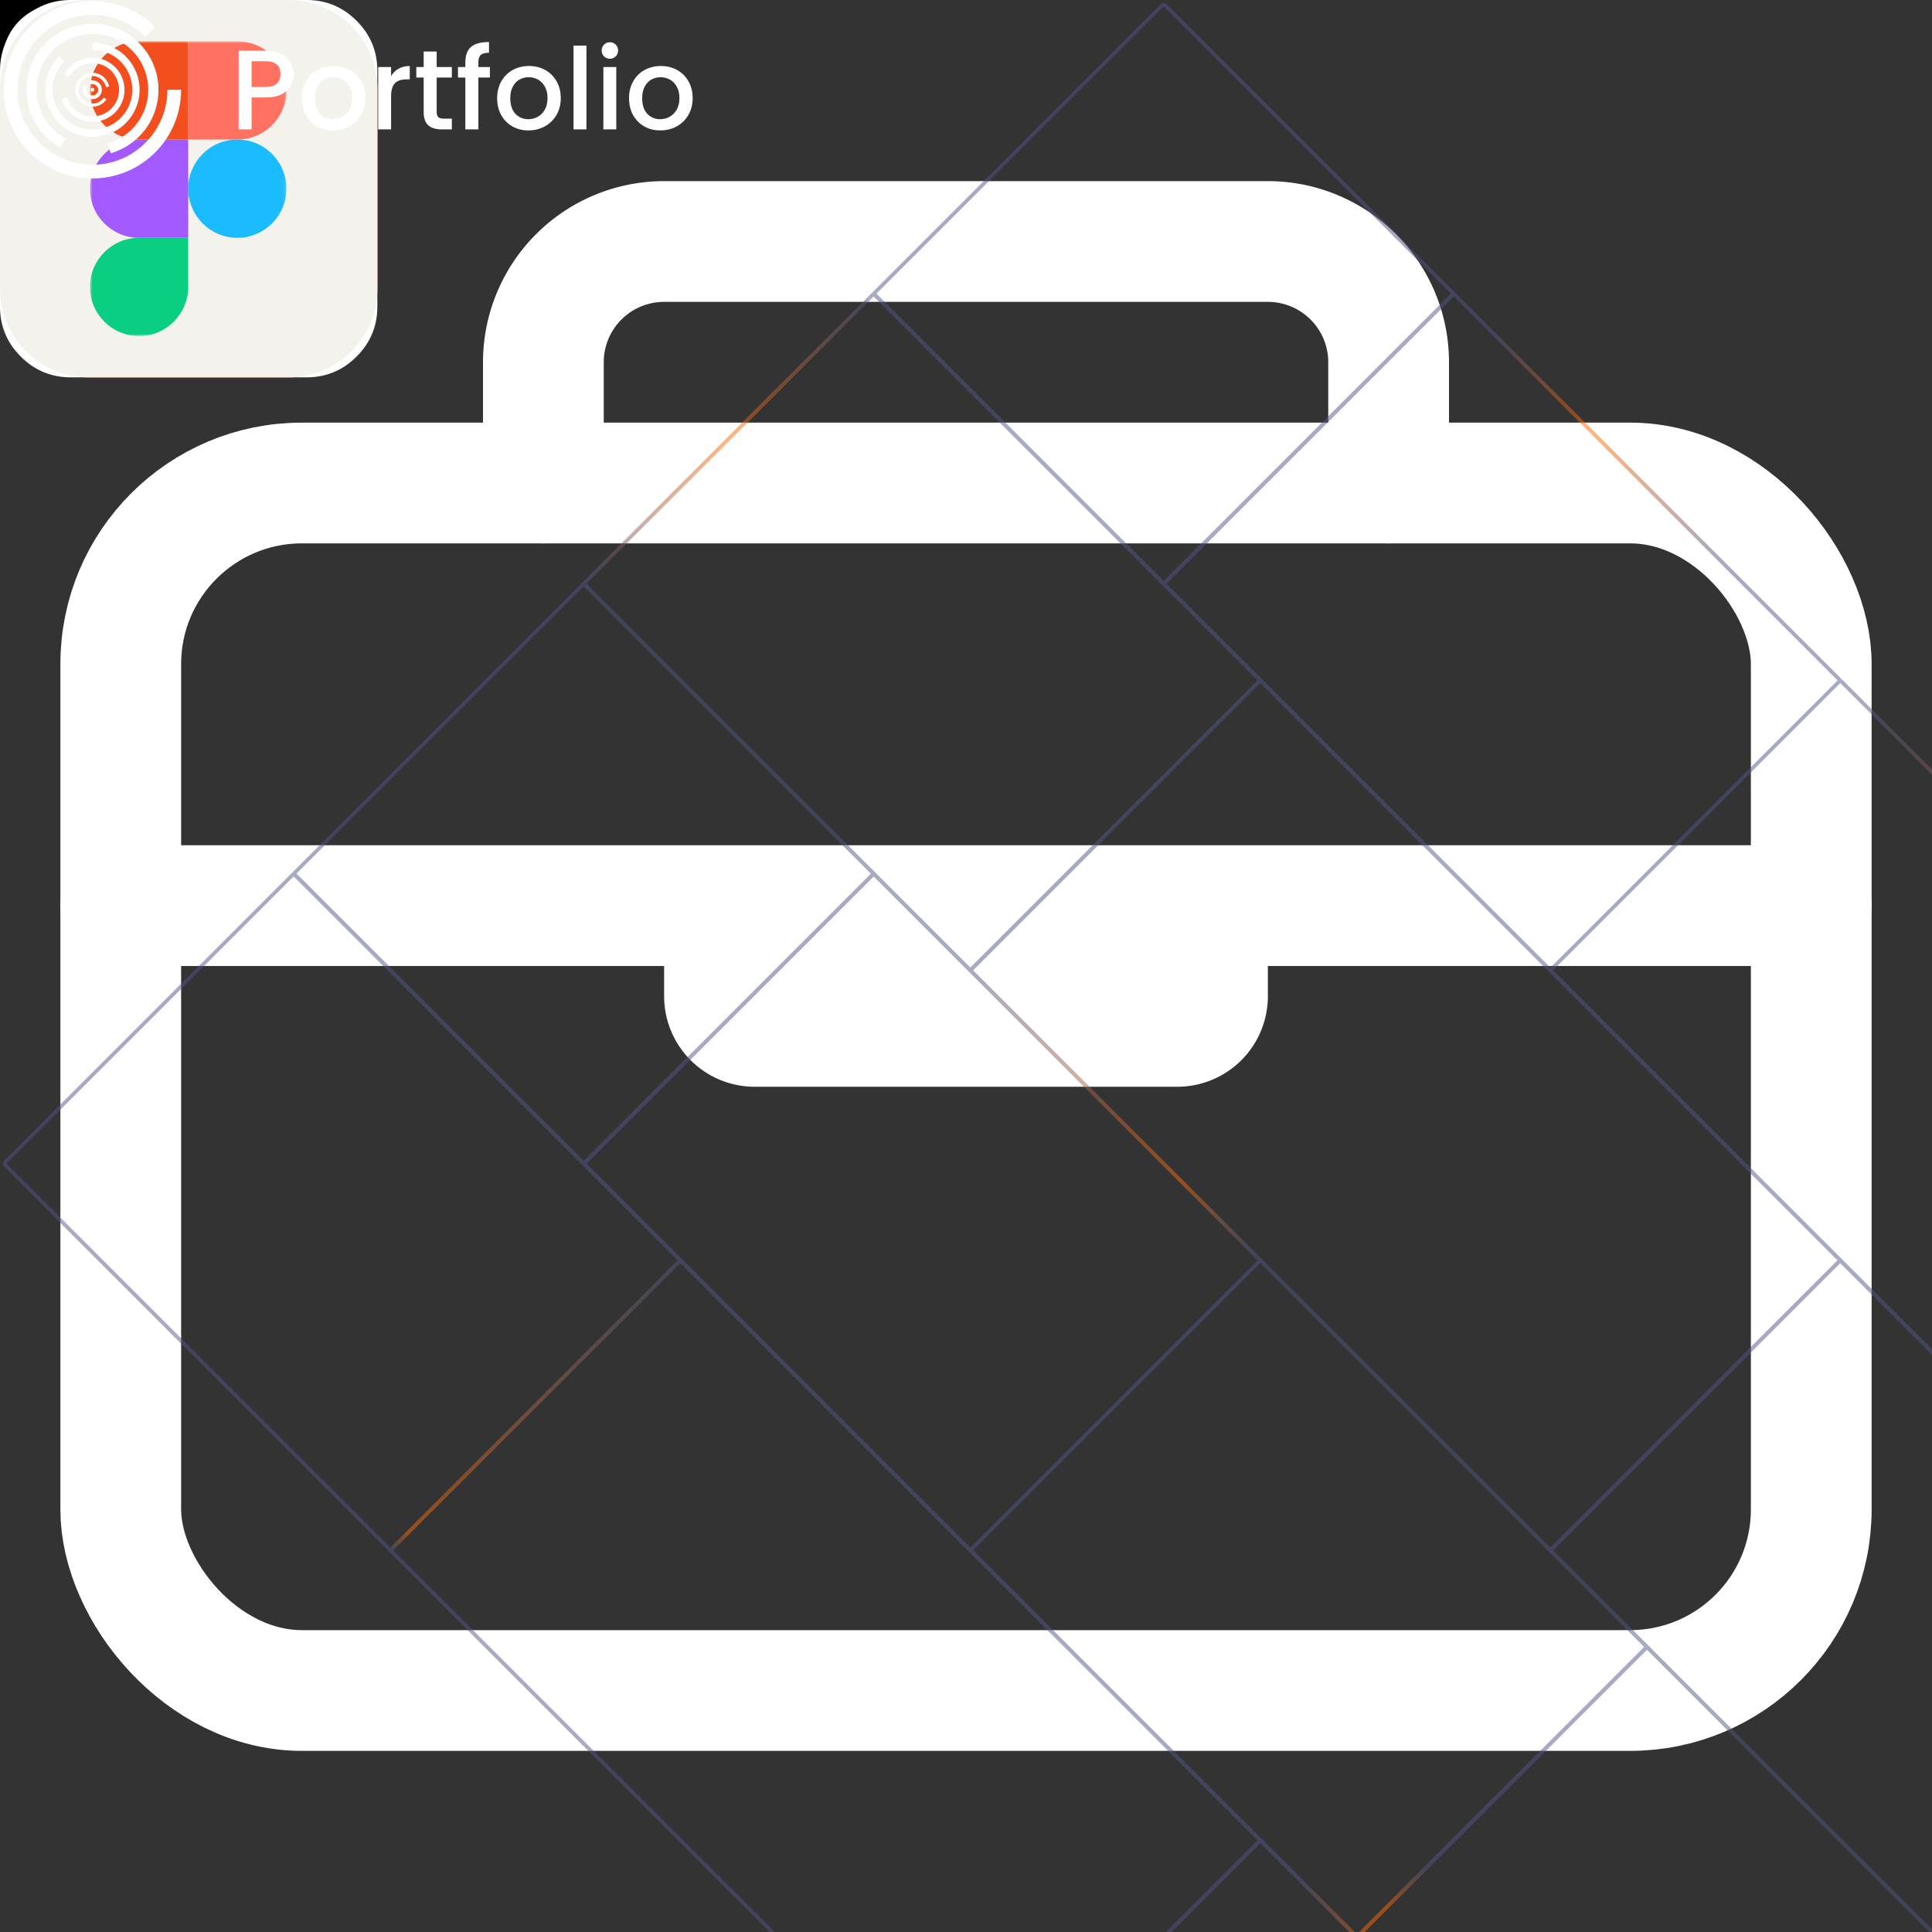 <svg xmlns="http://www.w3.org/2000/svg" class="ionicon" viewBox="0 0 512 512">
    <rect x="0" y="0" width="512" height="512" fill="#333333" stroke="none"/>
    <g id="briefcase">
        <rect x="32" y="128" width="448" height="320" rx="48" ry="48" fill="none" stroke="white"
              stroke-linejoin="round" stroke-width="32"/>
        <path d="M144 128V96a32 32 0 0132-32h160a32 32 0 0132 32v32M480 240H32M320 240v24a8 8 0 01-8 8H200a8 8 0 01-8-8v-24"
              fill="none" stroke="white" stroke-linecap="round" stroke-linejoin="round" stroke-width="32"/>
    </g>

    <!--<svg width="32" height="32" viewBox="0 0 32 32" fill="none" xmlns="http://www.w3.org/2000/svg">-->
    <g id="linkedin">
        <rect x="0.5" y="0.5" width="31" height="31" rx="2.5" fill="white"/>
        <rect x="0.5" y="0.5" width="31" height="31" rx="2.5" stroke="black"/>
        <g id="Union">
            <path d="M6.333 2.5C4.769 2.5 3.5 3.769 3.5 5.333C3.5 6.898 4.769 8.167 6.333 8.167C7.898 8.167 9.167 6.898 9.167 5.333C9.167 3.769 7.898 2.5 6.333 2.5Z"
                  fill="black"/>
            <path d="M3.667 10.5C3.575 10.5 3.5 10.575 3.5 10.667V28C3.5 28.092 3.575 28.167 3.667 28.167H9C9.092 28.167 9.167 28.092 9.167 28V10.667C9.167 10.575 9.092 10.5 9 10.5H3.667Z"
                  fill="black"/>
            <path d="M12.333 10.5C12.241 10.5 12.167 10.575 12.167 10.667V28C12.167 28.092 12.241 28.167 12.333 28.167H17.667C17.759 28.167 17.833 28.092 17.833 28V18.667C17.833 18.004 18.097 17.368 18.566 16.899C19.034 16.43 19.67 16.167 20.333 16.167C20.996 16.167 21.632 16.43 22.101 16.899C22.57 17.368 22.833 18.004 22.833 18.667V28C22.833 28.092 22.908 28.167 23 28.167H28.333C28.425 28.167 28.5 28.092 28.5 28V16.507C28.5 13.271 25.686 10.74 22.466 11.033C21.474 11.123 20.492 11.37 19.575 11.763L17.833 12.509V10.667C17.833 10.575 17.759 10.5 17.667 10.5H12.333Z"
                  fill="black"/>
        </g>
    </g>

    <!--<svg width="32" height="32" viewBox="0 0 32 32" fill="none" xmlns="http://www.w3.org/2000/svg">-->
    <g id="github">
        <rect x="0.5" y="0.5" width="31" height="31" stroke="black"/>
        <path id="Icon" fill-rule="evenodd" clip-rule="evenodd"
              d="M16 1C7.528 1 0.667 7.862 0.667 16.333C0.667 23.118 5.056 28.849 11.151 30.881C11.918 31.015 12.205 30.555 12.205 30.152C12.205 29.788 12.186 28.581 12.186 27.297C8.333 28.006 7.337 26.358 7.03 25.495C6.858 25.054 6.11 23.693 5.458 23.329C4.922 23.042 4.155 22.332 5.439 22.313C6.647 22.294 7.509 23.425 7.797 23.885C9.177 26.204 11.381 25.552 12.263 25.15C12.397 24.153 12.799 23.483 13.24 23.099C9.828 22.716 6.263 21.393 6.263 15.528C6.263 13.861 6.858 12.481 7.835 11.408C7.682 11.024 7.145 9.453 7.988 7.344C7.988 7.344 9.273 6.942 12.205 8.916C13.432 8.571 14.735 8.398 16.038 8.398C17.342 8.398 18.645 8.571 19.872 8.916C22.804 6.923 24.088 7.344 24.088 7.344C24.932 9.453 24.395 11.024 24.242 11.408C25.219 12.481 25.813 13.842 25.813 15.528C25.813 21.413 22.229 22.716 18.818 23.099C19.373 23.578 19.853 24.498 19.853 25.936C19.853 27.987 19.833 29.635 19.833 30.152C19.833 30.555 20.121 31.034 20.888 30.881C26.944 28.849 31.333 23.099 31.333 16.333C31.333 7.862 24.472 1 16 1Z"
              fill="white"/>
    </g>

    <!--<svg width="35" height="30" viewBox="0 0 35 30" fill="none" xmlns="http://www.w3.org/2000/svg">-->
    <g id="telegram">
        <path id="Vector"
              d="M32.342 0.806L32.342 0.806L32.349 0.803C33.476 0.34 33.997 0.488 34.215 0.714C34.338 0.841 34.446 1.061 34.485 1.429C34.524 1.796 34.49 2.274 34.363 2.865L34.362 2.868L29.228 27.753L29.228 27.753L29.227 27.759C29.037 28.74 28.729 29.224 28.41 29.402C28.129 29.559 27.646 29.575 26.802 29.069L18.996 23.086L18.654 22.824L18.344 23.124L13.783 27.542C13.598 27.702 13.392 27.757 13.22 27.725C13.077 27.699 12.883 27.598 12.71 27.298L13.201 21.157L29.574 5.982C29.575 5.981 29.575 5.981 29.576 5.98C29.71 5.858 29.824 5.734 29.909 5.607C29.993 5.484 30.068 5.331 30.086 5.157C30.105 4.967 30.052 4.769 29.91 4.615C29.78 4.473 29.616 4.41 29.483 4.381C29.221 4.326 28.921 4.371 28.645 4.459C28.362 4.55 28.056 4.703 27.757 4.918L8.735 16.951L1.031 14.445C0.762 14.32 0.625 14.19 0.561 14.092C0.501 14.001 0.49 13.918 0.508 13.83C0.552 13.621 0.798 13.294 1.347 13.041L32.342 0.806Z"
              fill="white" stroke="black"/>
    </g>

    <!--<svg width="100" height="100" viewBox="0 0 100 100" fill="none" xmlns="http://www.w3.org/2000/svg">-->
    <g id="gitTechnologies">
        <g id="skill-icons:git" clip-path="url(#clip0_4533_1197)">
            <g id="Group">
                <path id="Vector"
                      d="M76.562 0H23.438C10.493 0 0 10.493 0 23.438V76.562C0 89.507 10.493 100 23.438 100H76.562C89.507 100 100 89.507 100 76.562V23.438C100 10.493 89.507 0 76.562 0Z"
                      fill="#F03C2E"/>
                <g id="Clip path group">
                    <mask id="mask0_4533_1197" style="mask-type:luminance" maskUnits="userSpaceOnUse" x="10" y="10"
                          width="80" height="80">
                        <g id="skillIconsGit0">
                            <path id="Vector_2" d="M10.938 10.938H89.062V89.062H10.938V10.938Z" fill="white"/>
                        </g>
                    </mask>
                    <g mask="url(#mask0_4533_1197)">
                        <g id="Group_2">
                            <path id="Vector_3"
                                  d="M87.588 46.521L53.479 12.412C52.775 11.708 51.879 11.229 50.903 11.034C49.927 10.84 48.915 10.94 47.996 11.321C47.386 11.574 46.831 11.945 46.364 12.412L39.284 19.492L48.269 28.477C50.359 27.744 52.751 28.245 54.416 29.91C55.209 30.704 55.762 31.705 56.013 32.798C56.264 33.892 56.202 35.034 55.834 36.094L64.494 44.754C66.589 44.031 69.006 44.497 70.678 46.174C71.516 47.012 72.086 48.079 72.317 49.24C72.548 50.402 72.429 51.606 71.975 52.7C71.367 54.167 70.201 55.332 68.734 55.94C67.267 56.547 65.619 56.547 64.152 55.94C63.425 55.638 62.765 55.197 62.209 54.641C60.451 52.883 60.017 50.295 60.906 48.13L52.829 40.054V61.306C53.416 61.596 53.951 61.979 54.416 62.439C55.539 63.562 56.17 65.085 56.17 66.672C56.17 68.26 55.539 69.783 54.416 70.906C53.293 72.029 51.77 72.659 50.183 72.659C48.595 72.659 47.072 72.029 45.949 70.906C45.111 70.069 44.541 69.002 44.309 67.841C44.078 66.679 44.197 65.475 44.65 64.381C44.951 63.654 45.393 62.995 45.949 62.439C46.528 61.863 47.17 61.426 47.91 61.133V39.682C47.176 39.382 46.509 38.938 45.949 38.377C45.109 37.537 44.537 36.466 44.308 35.3C44.078 34.134 44.201 32.927 44.66 31.831L35.798 22.974L12.409 46.338C11.705 47.041 11.226 47.938 11.031 48.914C10.837 49.891 10.937 50.903 11.318 51.822C11.571 52.433 11.942 52.988 12.409 53.455L46.521 87.561C46.988 88.028 47.542 88.399 48.152 88.652C49.385 89.162 50.77 89.162 52.003 88.652C52.613 88.399 53.168 88.028 53.635 87.561L87.588 53.662C88.055 53.195 88.426 52.64 88.679 52.03C88.932 51.419 89.062 50.765 89.062 50.104C89.063 49.443 88.932 48.788 88.679 48.178C88.426 47.567 88.055 47.013 87.588 46.545"
                                  fill="white"/>
                        </g>
                    </g>
                </g>
            </g>
        </g>
        <defs>
            <clipPath id="clip0_4533_1197">
                <rect width="100" height="100" fill="white"/>
            </clipPath>
        </defs>
    </g>


    <g id="githubTechnologies">
        <path id="Vector"
              d="M33.789 69.792C33.963 69.531 33.898 69.249 33.594 68.945C33.203 68.641 32.899 68.598 32.682 68.815C32.509 69.076 32.574 69.358 32.878 69.662C33.268 69.965 33.572 70.009 33.789 69.792ZM31.966 67.122C31.749 66.819 31.489 66.732 31.185 66.862C30.924 67.036 30.924 67.296 31.185 67.643C31.489 67.99 31.749 68.099 31.966 67.969C32.227 67.795 32.227 67.513 31.966 67.122ZM29.297 64.518C29.384 64.345 29.275 64.171 28.971 63.997C28.668 63.911 28.494 63.954 28.451 64.128C28.32 64.345 28.407 64.518 28.711 64.648C29.058 64.735 29.253 64.692 29.297 64.518ZM30.664 66.016C30.751 65.972 30.783 65.875 30.762 65.723C30.74 65.571 30.664 65.451 30.534 65.365C30.273 65.061 30.056 64.996 29.883 65.169C29.709 65.343 29.731 65.582 29.948 65.885C30.208 66.146 30.447 66.189 30.664 66.016ZM36.263 70.898C36.35 70.595 36.154 70.356 35.677 70.182C35.286 70.052 35.004 70.139 34.831 70.443C34.744 70.746 34.939 70.985 35.417 71.159C35.807 71.289 36.089 71.202 36.263 70.898ZM38.997 71.094C38.997 70.746 38.737 70.573 38.216 70.573C37.782 70.573 37.565 70.746 37.565 71.094C37.565 71.441 37.804 71.615 38.281 71.615C38.759 71.615 38.997 71.441 38.997 71.094ZM41.536 70.638C41.45 70.334 41.167 70.226 40.69 70.312C40.213 70.399 40.017 70.595 40.104 70.898C40.191 71.246 40.451 71.376 40.885 71.289C41.319 71.202 41.536 70.985 41.536 70.638ZM83.333 50C83.333 40.799 80.078 32.943 73.568 26.432C67.057 19.922 59.201 16.667 50 16.667C40.799 16.667 32.943 19.922 26.432 26.432C19.922 32.943 16.667 40.799 16.667 50C16.667 57.248 18.793 63.77 23.047 69.564C27.3 75.358 32.769 79.384 39.453 81.641C40.234 81.771 40.809 81.662 41.178 81.315C41.547 80.968 41.732 80.534 41.732 80.013C41.732 77.756 41.71 75.694 41.667 73.828C41.406 73.871 41.07 73.926 40.658 73.991C40.245 74.056 39.475 74.099 38.346 74.121C37.218 74.143 36.176 74.056 35.221 73.861C34.267 73.665 33.322 73.231 32.389 72.559C31.456 71.886 30.816 70.985 30.469 69.857C29.471 67.296 28.233 65.69 26.758 65.039C26.671 64.996 26.573 64.92 26.465 64.811L25.944 64.29L25.488 63.672L25.749 63.184L27.018 62.956C27.279 62.956 27.604 62.999 27.995 63.086C28.385 63.173 29.037 63.509 29.948 64.095C30.859 64.681 31.576 65.451 32.096 66.406C32.791 67.621 33.605 68.533 34.538 69.141C35.471 69.748 36.415 70.052 37.37 70.052C38.325 70.052 39.149 69.976 39.844 69.824C40.538 69.672 41.189 69.466 41.797 69.206C42.101 67.166 42.817 65.668 43.945 64.713C41.819 64.453 39.952 64.052 38.346 63.509C36.74 62.967 35.156 62.12 33.594 60.97C32.031 59.82 30.827 58.171 29.98 56.022C29.134 53.874 28.711 51.28 28.711 48.242C28.711 44.813 29.861 41.84 32.161 39.323C31.12 36.632 31.228 33.681 32.487 30.469C33.312 30.208 34.494 30.371 36.035 30.957C37.576 31.543 38.889 32.183 39.974 32.878L41.667 33.919C44.184 33.181 46.962 32.812 50 32.812C53.038 32.812 55.816 33.181 58.333 33.919C58.811 33.615 59.429 33.225 60.189 32.747C60.948 32.27 62.153 31.706 63.802 31.055C65.451 30.404 66.688 30.208 67.513 30.469C68.772 33.681 68.88 36.632 67.838 39.323C70.139 41.84 71.289 44.813 71.289 48.242C71.289 50.716 70.985 52.897 70.378 54.785C69.77 56.673 69 58.192 68.066 59.342C67.133 60.493 65.972 61.458 64.583 62.24C63.194 63.021 61.838 63.585 60.514 63.932C59.191 64.279 57.704 64.54 56.055 64.713C57.574 66.059 58.333 68.121 58.333 70.898C58.333 72.635 58.322 74.566 58.301 76.693C58.279 78.819 58.268 79.926 58.268 80.013C58.268 80.534 58.453 80.968 58.822 81.315C59.191 81.662 59.766 81.771 60.547 81.641C67.231 79.384 72.7 75.358 76.953 69.564C81.207 63.77 83.333 57.248 83.333 50ZM100 18.75V81.25C100 86.415 98.166 90.831 94.499 94.499C90.831 98.166 86.415 100 81.25 100H18.75C13.585 100 9.169 98.166 5.501 94.499C1.834 90.831 0 86.415 0 81.25V18.75C0 13.585 1.834 9.169 5.501 5.501C9.169 1.834 13.585 0 18.75 0H81.25C86.415 0 90.831 1.834 94.499 5.501C98.166 9.169 100 13.585 100 18.75Z"
              fill="white"/>
    </g>

    <g id="figmaTechnologies">
        <g id="skill-icons:figma-light" clip-path="url(#clip0_4533_1212)">
            <g id="Group">
                <path id="Vector"
                      d="M76.562 0H23.438C10.493 0 0 10.493 0 23.438V76.562C0 89.507 10.493 100 23.438 100H76.562C89.507 100 100 89.507 100 76.562V23.438C100 10.493 89.507 0 76.562 0Z"
                      fill="#F4F2ED"/>
                <g id="Clip path group">
                    <mask id="mask0_4533_1212" style="mask-type:luminance" maskUnits="userSpaceOnUse" x="23" y="10"
                          width="53" height="80">
                        <g id="skillIconsFigmaLight0">
                            <path id="Vector_2" d="M23.828 10.938H75.922V89.062H23.828V10.938Z" fill="white"/>
                        </g>
                    </mask>
                    <g mask="url(#mask0_4533_1212)">
                        <g id="Group_2">
                            <path id="Vector_3"
                                  d="M36.854 89.062C44.042 89.062 49.875 83.229 49.875 76.042V63.021H36.854C29.667 63.021 23.833 68.854 23.833 76.042C23.833 83.229 29.667 89.062 36.854 89.062Z"
                                  fill="#0ACF83"/>
                            <path id="Vector_4"
                                  d="M23.833 50C23.833 42.812 29.667 36.979 36.854 36.979H49.875V63.021H36.854C29.667 63.021 23.833 57.188 23.833 50Z"
                                  fill="#A259FF"/>
                            <path id="Vector_5"
                                  d="M23.833 23.958C23.833 16.771 29.667 10.938 36.854 10.938H49.875V36.979H36.854C29.667 36.979 23.833 31.146 23.833 23.958Z"
                                  fill="#F24E1E"/>
                            <path id="Vector_6"
                                  d="M49.875 10.938H62.896C70.083 10.938 75.917 16.771 75.917 23.958C75.917 31.146 70.083 36.979 62.896 36.979H49.875V10.938Z"
                                  fill="#FF7262"/>
                            <path id="Vector_7"
                                  d="M75.917 50C75.917 57.188 70.083 63.021 62.896 63.021C55.708 63.021 49.875 57.188 49.875 50C49.875 42.812 55.708 36.979 62.896 36.979C70.083 36.979 75.917 42.812 75.917 50Z"
                                  fill="#1ABCFE"/>
                        </g>
                    </g>
                </g>
            </g>
        </g>
        <defs>
            <clipPath id="clip0_4533_1212">
                <rect width="100" height="100" fill="white"/>
            </clipPath>
        </defs>
    </g>

<!--<svg width="185" height="48" viewBox="0 0 185 48" fill="none" xmlns="http://www.w3.org/2000/svg">-->
    <g id="brand">
        <path d="M48 23.79C48 29.227 46.115 34.495 42.666 38.698C39.217 42.901 34.417 45.778 29.085 46.839C23.752 47.899 18.217 47.078 13.422 44.515C8.627 41.952 4.869 37.806 2.789 32.783C0.708 27.76 0.434 22.171 2.012 16.968C3.59 11.766 6.924 7.271 11.444 4.25C15.965 1.23 21.393 -0.13 26.803 0.403C32.214 0.936 37.273 3.329 41.117 7.173L38.548 9.742C35.298 6.491 31.022 4.469 26.447 4.018C21.873 3.568 17.284 4.717 13.462 7.271C9.64 9.824 6.822 13.624 5.488 18.023C4.154 22.421 4.386 27.146 6.145 31.393C7.904 35.64 11.081 39.145 15.134 41.312C19.188 43.478 23.868 44.173 28.376 43.276C32.884 42.379 36.942 39.947 39.858 36.394C42.774 32.841 44.368 28.387 44.368 23.79H48Z" fill="white"/>
        <path d="M16.016 39.096C12.475 37.133 9.724 34.003 8.232 30.239C6.74 26.476 6.599 22.311 7.833 18.455C9.067 14.599 11.601 11.29 15.001 9.092C18.401 6.895 22.458 5.944 26.481 6.402C30.504 6.861 34.243 8.7 37.062 11.606C39.881 14.512 41.605 18.306 41.94 22.341C42.275 26.376 41.201 30.402 38.901 33.733C36.6 37.065 33.216 39.496 29.324 40.612L28.578 38.012C31.868 37.068 34.73 35.013 36.675 32.197C38.62 29.38 39.528 25.976 39.244 22.565C38.961 19.154 37.503 15.946 35.12 13.489C32.737 11.032 29.576 9.477 26.175 9.09C22.774 8.703 19.344 9.506 16.469 11.364C13.594 13.222 11.453 16.02 10.409 19.279C9.366 22.539 9.485 26.06 10.746 29.242C12.008 32.424 14.334 35.071 17.327 36.73L16.016 39.096Z" fill="white"/>
        <path d="M24.5 11.29C27.392 11.29 30.194 12.293 32.43 14.127C34.665 15.962 36.196 18.515 36.76 21.351C37.324 24.188 36.887 27.132 35.524 29.683C34.161 32.233 31.955 34.232 29.284 35.339C26.612 36.445 23.639 36.591 20.871 35.752C18.104 34.912 15.713 33.139 14.107 30.735C12.5 28.33 11.777 25.443 12.06 22.565C12.344 19.687 13.616 16.996 15.661 14.951L17.027 16.317C15.299 18.046 14.223 20.321 13.983 22.754C13.743 25.187 14.355 27.628 15.713 29.661C17.072 31.694 19.093 33.193 21.432 33.903C23.772 34.613 26.285 34.489 28.544 33.553C30.803 32.618 32.667 30.928 33.82 28.772C34.973 26.616 35.342 24.126 34.865 21.728C34.388 19.33 33.094 17.172 31.204 15.621C29.314 14.07 26.945 13.222 24.5 13.222L24.5 11.29Z" fill="white"/>
        <path d="M17.03 19.734C17.968 18.006 19.477 16.657 21.299 15.916C23.12 15.175 25.143 15.089 27.021 15.672C28.899 16.256 30.517 17.472 31.598 19.114C32.68 20.756 33.159 22.723 32.953 24.679C32.748 26.634 31.871 28.458 30.471 29.84C29.071 31.221 27.236 32.075 25.278 32.255C23.32 32.434 21.36 31.93 19.732 30.827C18.104 29.723 16.909 28.09 16.35 26.204L17.727 25.796C18.192 27.363 19.185 28.721 20.537 29.637C21.89 30.554 23.519 30.974 25.146 30.824C26.774 30.675 28.299 29.965 29.462 28.817C30.625 27.669 31.354 26.154 31.525 24.529C31.696 22.903 31.298 21.269 30.399 19.904C29.5 18.54 28.155 17.529 26.595 17.044C25.034 16.56 23.354 16.631 21.84 17.247C20.326 17.862 19.072 18.983 18.292 20.42L17.03 19.734Z" fill="white"/>
        <path d="M28.22 26.323C27.634 27.183 26.767 27.814 25.769 28.108C24.77 28.401 23.7 28.339 22.742 27.932C21.783 27.526 20.996 26.799 20.513 25.877C20.03 24.954 19.882 23.893 20.094 22.874C20.306 21.854 20.865 20.94 21.676 20.287C22.486 19.633 23.498 19.281 24.539 19.29C25.58 19.299 26.586 19.669 27.385 20.337C28.184 21.004 28.727 21.928 28.921 22.951L28.093 23.108C27.936 22.276 27.494 21.526 26.845 20.983C26.195 20.441 25.378 20.14 24.532 20.133C23.686 20.125 22.863 20.412 22.204 20.943C21.546 21.474 21.091 22.217 20.919 23.045C20.747 23.874 20.867 24.736 21.259 25.486C21.652 26.236 22.292 26.826 23.071 27.157C23.85 27.488 24.719 27.538 25.531 27.299C26.343 27.061 27.047 26.548 27.523 25.849L28.22 26.323Z" fill="white"/>
        <path d="M23.707 21.419C24.255 21.236 24.85 21.248 25.391 21.454C25.931 21.66 26.384 22.047 26.671 22.549C26.957 23.052 27.061 23.638 26.965 24.208C26.868 24.778 26.577 25.297 26.14 25.677C25.704 26.056 25.149 26.273 24.571 26.289C23.993 26.305 23.427 26.121 22.97 25.767C22.512 25.413 22.192 24.911 22.063 24.347C21.934 23.783 22.005 23.192 22.263 22.674L23.139 23.112C22.983 23.426 22.939 23.786 23.018 24.129C23.096 24.472 23.291 24.777 23.569 24.992C23.847 25.207 24.192 25.32 24.543 25.31C24.895 25.3 25.232 25.168 25.497 24.937C25.763 24.707 25.94 24.391 25.999 24.044C26.058 23.697 25.994 23.341 25.82 23.036C25.645 22.73 25.37 22.495 25.042 22.369C24.713 22.244 24.351 22.237 24.018 22.348L23.707 21.419Z" fill="white"/>
        <circle cx="24.5" cy="23.79" r="0.5" transform="rotate(-180 24.5 23.79)" fill="white"/>
        <path d="M77.83 19.65C77.83 20.71 77.58 21.71 77.08 22.65C76.58 23.59 75.78 24.36 74.68 24.96C73.58 25.54 72.17 25.83 70.45 25.83H66.67V34.29H63.25V13.44H70.45C72.05 13.44 73.4 13.72 74.5 14.28C75.62 14.82 76.45 15.56 76.99 16.5C77.55 17.44 77.83 18.49 77.83 19.65ZM70.45 23.04C71.75 23.04 72.72 22.75 73.36 22.17C74 21.57 74.32 20.73 74.32 19.65C74.32 17.37 73.03 16.23 70.45 16.23H66.67V23.04H70.45ZM88.262 34.56C86.702 34.56 85.292 34.21 84.032 33.51C82.772 32.79 81.782 31.79 81.062 30.51C80.342 29.21 79.982 27.71 79.982 26.01C79.982 24.33 80.352 22.84 81.092 21.54C81.832 20.24 82.842 19.24 84.122 18.54C85.402 17.84 86.832 17.49 88.412 17.49C89.992 17.49 91.422 17.84 92.702 18.54C93.982 19.24 94.992 20.24 95.732 21.54C96.472 22.84 96.842 24.33 96.842 26.01C96.842 27.69 96.462 29.18 95.702 30.48C94.942 31.78 93.902 32.79 92.582 33.51C91.282 34.21 89.842 34.56 88.262 34.56ZM88.262 31.59C89.142 31.59 89.962 31.38 90.722 30.96C91.502 30.54 92.132 29.91 92.612 29.07C93.092 28.23 93.332 27.21 93.332 26.01C93.332 24.81 93.102 23.8 92.642 22.98C92.182 22.14 91.572 21.51 90.812 21.09C90.052 20.67 89.232 20.46 88.352 20.46C87.472 20.46 86.652 20.67 85.892 21.09C85.152 21.51 84.562 22.14 84.122 22.98C83.682 23.8 83.462 24.81 83.462 26.01C83.462 27.79 83.912 29.17 84.812 30.15C85.732 31.11 86.882 31.59 88.262 31.59ZM103.643 20.16C104.143 19.32 104.803 18.67 105.623 18.21C106.463 17.73 107.453 17.49 108.593 17.49V21.03H107.723C106.383 21.03 105.363 21.37 104.663 22.05C103.983 22.73 103.643 23.91 103.643 25.59V34.29H100.223V17.76H103.643V20.16ZM115.726 20.55V29.7C115.726 30.32 115.866 30.77 116.146 31.05C116.446 31.31 116.946 31.44 117.646 31.44H119.746V34.29H117.046C115.506 34.29 114.326 33.93 113.506 33.21C112.686 32.49 112.276 31.32 112.276 29.7V20.55H110.326V17.76H112.276V13.65H115.726V17.76H119.746V20.55H115.726ZM129.828 20.55H126.768V34.29H123.318V20.55H121.368V17.76H123.318V16.59C123.318 14.69 123.818 13.31 124.818 12.45C125.838 11.57 127.428 11.13 129.588 11.13V13.98C128.548 13.98 127.818 14.18 127.398 14.58C126.978 14.96 126.768 15.63 126.768 16.59V17.76H129.828V20.55ZM140.029 34.56C138.469 34.56 137.059 34.21 135.799 33.51C134.539 32.79 133.549 31.79 132.829 30.51C132.109 29.21 131.749 27.71 131.749 26.01C131.749 24.33 132.119 22.84 132.859 21.54C133.599 20.24 134.609 19.24 135.889 18.54C137.169 17.84 138.599 17.49 140.179 17.49C141.759 17.49 143.189 17.84 144.469 18.54C145.749 19.24 146.759 20.24 147.499 21.54C148.239 22.84 148.609 24.33 148.609 26.01C148.609 27.69 148.229 29.18 147.469 30.48C146.709 31.78 145.669 32.79 144.349 33.51C143.049 34.21 141.609 34.56 140.029 34.56ZM140.029 31.59C140.909 31.59 141.729 31.38 142.489 30.96C143.269 30.54 143.899 29.91 144.379 29.07C144.859 28.23 145.099 27.21 145.099 26.01C145.099 24.81 144.869 23.8 144.409 22.98C143.949 22.14 143.339 21.51 142.579 21.09C141.819 20.67 140.999 20.46 140.119 20.46C139.239 20.46 138.419 20.67 137.659 21.09C136.919 21.51 136.329 22.14 135.889 22.98C135.449 23.8 135.229 24.81 135.229 26.01C135.229 27.79 135.679 29.17 136.579 30.15C137.499 31.11 138.649 31.59 140.029 31.59ZM155.41 12.09V34.29H151.99V12.09H155.41ZM161.64 15.57C161.02 15.57 160.5 15.36 160.08 14.94C159.66 14.52 159.45 14 159.45 13.38C159.45 12.76 159.66 12.24 160.08 11.82C160.5 11.4 161.02 11.19 161.64 11.19C162.24 11.19 162.75 11.4 163.17 11.82C163.59 12.24 163.8 12.76 163.8 13.38C163.8 14 163.59 14.52 163.17 14.94C162.75 15.36 162.24 15.57 161.64 15.57ZM163.32 17.76V34.29H159.9V17.76H163.32ZM174.981 34.56C173.421 34.56 172.011 34.21 170.751 33.51C169.491 32.79 168.501 31.79 167.781 30.51C167.061 29.21 166.701 27.71 166.701 26.01C166.701 24.33 167.071 22.84 167.811 21.54C168.551 20.24 169.561 19.24 170.841 18.54C172.121 17.84 173.551 17.49 175.131 17.49C176.711 17.49 178.141 17.84 179.421 18.54C180.701 19.24 181.711 20.24 182.451 21.54C183.191 22.84 183.561 24.33 183.561 26.01C183.561 27.69 183.181 29.18 182.421 30.48C181.661 31.78 180.621 32.79 179.301 33.51C178.001 34.21 176.561 34.56 174.981 34.56ZM174.981 31.59C175.861 31.59 176.681 31.38 177.441 30.96C178.221 30.54 178.851 29.91 179.331 29.07C179.811 28.23 180.051 27.21 180.051 26.01C180.051 24.81 179.821 23.8 179.361 22.98C178.901 22.14 178.291 21.51 177.531 21.09C176.771 20.67 175.951 20.46 175.071 20.46C174.191 20.46 173.371 20.67 172.611 21.09C171.871 21.51 171.281 22.14 170.841 22.98C170.401 23.8 170.181 24.81 170.181 26.01C170.181 27.79 170.631 29.17 171.531 30.15C172.451 31.11 173.601 31.59 174.981 31.59Z" fill="white"/>
    </g>

<!--<svg width="668" height="668" viewBox="0 0 668 668" fill="none" xmlns="http://www.w3.org/2000/svg">-->
    <g id="bgImage">
        <g opacity="0.5">
            <path d="M590.154 436.461L513.308 359.615" stroke="#505685"/>
            <path d="M667 359.615L590.154 282.769" stroke="url(#paint0_linear_4533_754)"/>
            <path d="M513.308 359.615L590.154 282.769" stroke="#505685"/>
            <path d="M590.154 436.461L667 359.615" stroke="#505685"/>
            <path d="M513.308 359.615L410.847 257.154" stroke="#505685"/>
            <path d="M590.154 282.769L487.693 180.307" stroke="url(#paint1_linear_4533_754)"/>
            <path d="M410.847 257.154L487.693 180.307" stroke="#505685"/>
            <path d="M513.308 359.615L590.154 282.769" stroke="url(#paint2_linear_4533_754)"/>
            <path d="M308.385 1L385.231 77.846" stroke="#505685"/>
            <path d="M231.539 77.846L308.385 154.692" stroke="#505685"/>
            <path d="M385.231 77.846L308.385 154.692" stroke="#505685"/>
            <path d="M308.385 1L231.539 77.846" stroke="#505685"/>
            <path d="M385.231 77.846L487.693 180.307" stroke="url(#paint3_linear_4533_754)"/>
            <path d="M308.385 154.692L410.846 257.154" stroke="#505685"/>
            <path d="M385.231 77.846L308.385 154.692" stroke="#505685"/>
            <path d="M410.846 257.154L487.693 334" stroke="#505685"/>
            <path d="M334 334L410.846 410.846" stroke="#505685"/>
            <path d="M487.693 334L410.846 410.846" stroke="#505685"/>
            <path d="M487.692 334L590.154 436.461" stroke="#505685"/>
            <path d="M410.846 410.846L513.308 513.307" stroke="#505685"/>
            <path d="M590.154 436.461L513.308 513.307" stroke="url(#paint4_linear_4533_754)"/>
            <path d="M487.692 334L410.846 410.846" stroke="#505685"/>
            <path d="M334 334L257.154 257.154" stroke="#505685"/>
            <path d="M410.846 257.154L334 180.308" stroke="#505685"/>
            <path d="M257.154 257.154L334 180.308" stroke="#505685"/>
            <path d="M257.154 257.154L154.693 154.692" stroke="#505685"/>
            <path d="M334 180.307L231.539 77.846" stroke="#505685"/>
            <path d="M154.692 154.692L231.539 77.846" stroke="url(#paint5_linear_4533_754)"/>
            <path d="M257.154 257.154L334 180.308" stroke="#505685"/>
            <path d="M436.461 590.154L359.615 513.308" stroke="#505685"/>
            <path d="M513.308 513.308L436.461 436.462" stroke="#505685"/>
            <path d="M359.615 513.308L436.461 436.462" stroke="#505685"/>
            <path d="M436.461 590.154L513.307 513.308" stroke="#505685"/>
            <path d="M359.615 513.308L257.153 410.847" stroke="#505685"/>
            <path d="M436.461 436.462L333.999 334" stroke="#505685"/>
            <path d="M257.154 410.847L334 334.001" stroke="#505685"/>
            <path d="M359.615 513.308L436.461 436.462" stroke="url(#paint6_linear_4533_754)"/>
            <path d="M154.692 154.692L231.538 231.539" stroke="#505685"/>
            <path d="M77.846 231.539L154.692 308.385" stroke="#505685"/>
            <path d="M231.538 231.539L154.692 308.385" stroke="#505685"/>
            <path d="M154.692 154.692L77.846 231.539" stroke="#505685"/>
            <path d="M231.539 231.539L334 334" stroke="url(#paint7_linear_4533_754)"/>
            <path d="M154.692 308.385L257.154 410.846" stroke="#505685"/>
            <path d="M231.539 231.539L154.693 308.385" stroke="#505685"/>
            <path d="M257.154 410.847L334 487.693" stroke="#505685"/>
            <path d="M180.308 487.693L257.154 564.539" stroke="#505685"/>
            <path d="M334 487.693L257.154 564.539" stroke="#505685"/>
            <path d="M334 487.693L436.462 590.154" stroke="url(#paint8_linear_4533_754)"/>
            <path d="M257.154 564.539L359.616 667" stroke="url(#paint9_linear_4533_754)"/>
            <path d="M436.462 590.154L359.616 667" stroke="#505685"/>
            <path d="M334 487.693L257.154 564.539" stroke="#505685"/>
            <path d="M180.308 487.693L103.461 410.846" stroke="#505685"/>
            <path d="M257.154 410.847L180.308 334.001" stroke="#505685"/>
            <path d="M103.462 410.847L180.308 334.001" stroke="#505685"/>
            <path d="M103.462 410.847L1 308.385" stroke="#505685"/>
            <path d="M180.308 334L77.846 231.539" stroke="#505685"/>
            <path d="M1 308.385L77.846 231.539" stroke="#505685"/>
            <path d="M103.462 410.847L180.308 334.001" stroke="url(#paint10_linear_4533_754)"/>
        </g>
        <defs>
            <linearGradient id="paint0_linear_4533_754" x1="667" y1="339.83" x2="614.334" y2="305.067"
                            gradientUnits="userSpaceOnUse">
                <stop stop-color="#505685"/>
                <stop offset="1" stop-color="#FF6B00"/>
            </linearGradient>
            <linearGradient id="paint1_linear_4533_754" x1="588.841" y1="282.769" x2="466.281" y2="232.198"
                            gradientUnits="userSpaceOnUse">
                <stop stop-color="#FF6B00"/>
                <stop offset="1" stop-color="#505685"/>
            </linearGradient>
            <linearGradient id="paint2_linear_4533_754" x1="533.093" y1="359.615" x2="567.856" y2="306.949"
                            gradientUnits="userSpaceOnUse">
                <stop stop-color="#505685"/>
                <stop offset="1" stop-color="#FF6B00"/>
            </linearGradient>
            <linearGradient id="paint3_linear_4533_754" x1="385.231" y1="104.226" x2="455.453" y2="150.576"
                            gradientUnits="userSpaceOnUse">
                <stop stop-color="#505685"/>
                <stop offset="0.422" stop-color="#FF6B00"/>
                <stop offset="1" stop-color="#505685"/>
            </linearGradient>
            <linearGradient id="paint4_linear_4533_754" x1="570.369" y1="436.461" x2="535.606" y2="489.127"
                            gradientUnits="userSpaceOnUse">
                <stop stop-color="#505685"/>
                <stop offset="0" stop-color="#505685"/>
                <stop offset="0.318" stop-color="#FF6B00"/>
                <stop offset="1" stop-color="#505685"/>
            </linearGradient>
            <linearGradient id="paint5_linear_4533_754" x1="154.692" y1="154.692" x2="192.267" y2="61.937"
                            gradientUnits="userSpaceOnUse">
                <stop stop-color="#505685"/>
                <stop offset="0.495" stop-color="#FF6B00"/>
                <stop offset="1" stop-color="#505685"/>
            </linearGradient>
            <linearGradient id="paint6_linear_4533_754" x1="379.4" y1="513.308" x2="414.163" y2="460.642"
                            gradientUnits="userSpaceOnUse">
                <stop stop-color="#FF6B00"/>
                <stop offset="0.234" stop-color="#505685"/>
            </linearGradient>
            <linearGradient id="paint7_linear_4533_754" x1="257.482" y1="257.811" x2="347.977" y2="294.701"
                            gradientUnits="userSpaceOnUse">
                <stop stop-color="#505685"/>
                <stop offset="0.75" stop-color="#FF6B00"/>
                <stop offset="1" stop-color="#505685"/>
            </linearGradient>
            <linearGradient id="paint8_linear_4533_754" x1="334" y1="514.073" x2="404.222" y2="560.423"
                            gradientUnits="userSpaceOnUse">
                <stop stop-color="#505685"/>
                <stop offset="0" stop-color="#505685"/>
                <stop offset="0.318" stop-color="#FF6B00"/>
                <stop offset="1" stop-color="#505685"/>
            </linearGradient>
            <linearGradient id="paint9_linear_4533_754" x1="257.154" y1="590.919" x2="327.376" y2="637.269"
                            gradientUnits="userSpaceOnUse">
                <stop stop-color="#505685"/>
                <stop offset="0" stop-color="#505685"/>
                <stop offset="0.318" stop-color="#FF6B00"/>
                <stop offset="1" stop-color="#505685"/>
            </linearGradient>
            <linearGradient id="paint10_linear_4533_754" x1="103.462" y1="410.847" x2="141.037" y2="318.092"
                            gradientUnits="userSpaceOnUse">
                <stop stop-color="#505685"/>
                <stop offset="0.058" stop-color="#FF6B00"/>
                <stop offset="1" stop-color="#505685"/>
            </linearGradient>
        </defs>
    </g>
</svg>